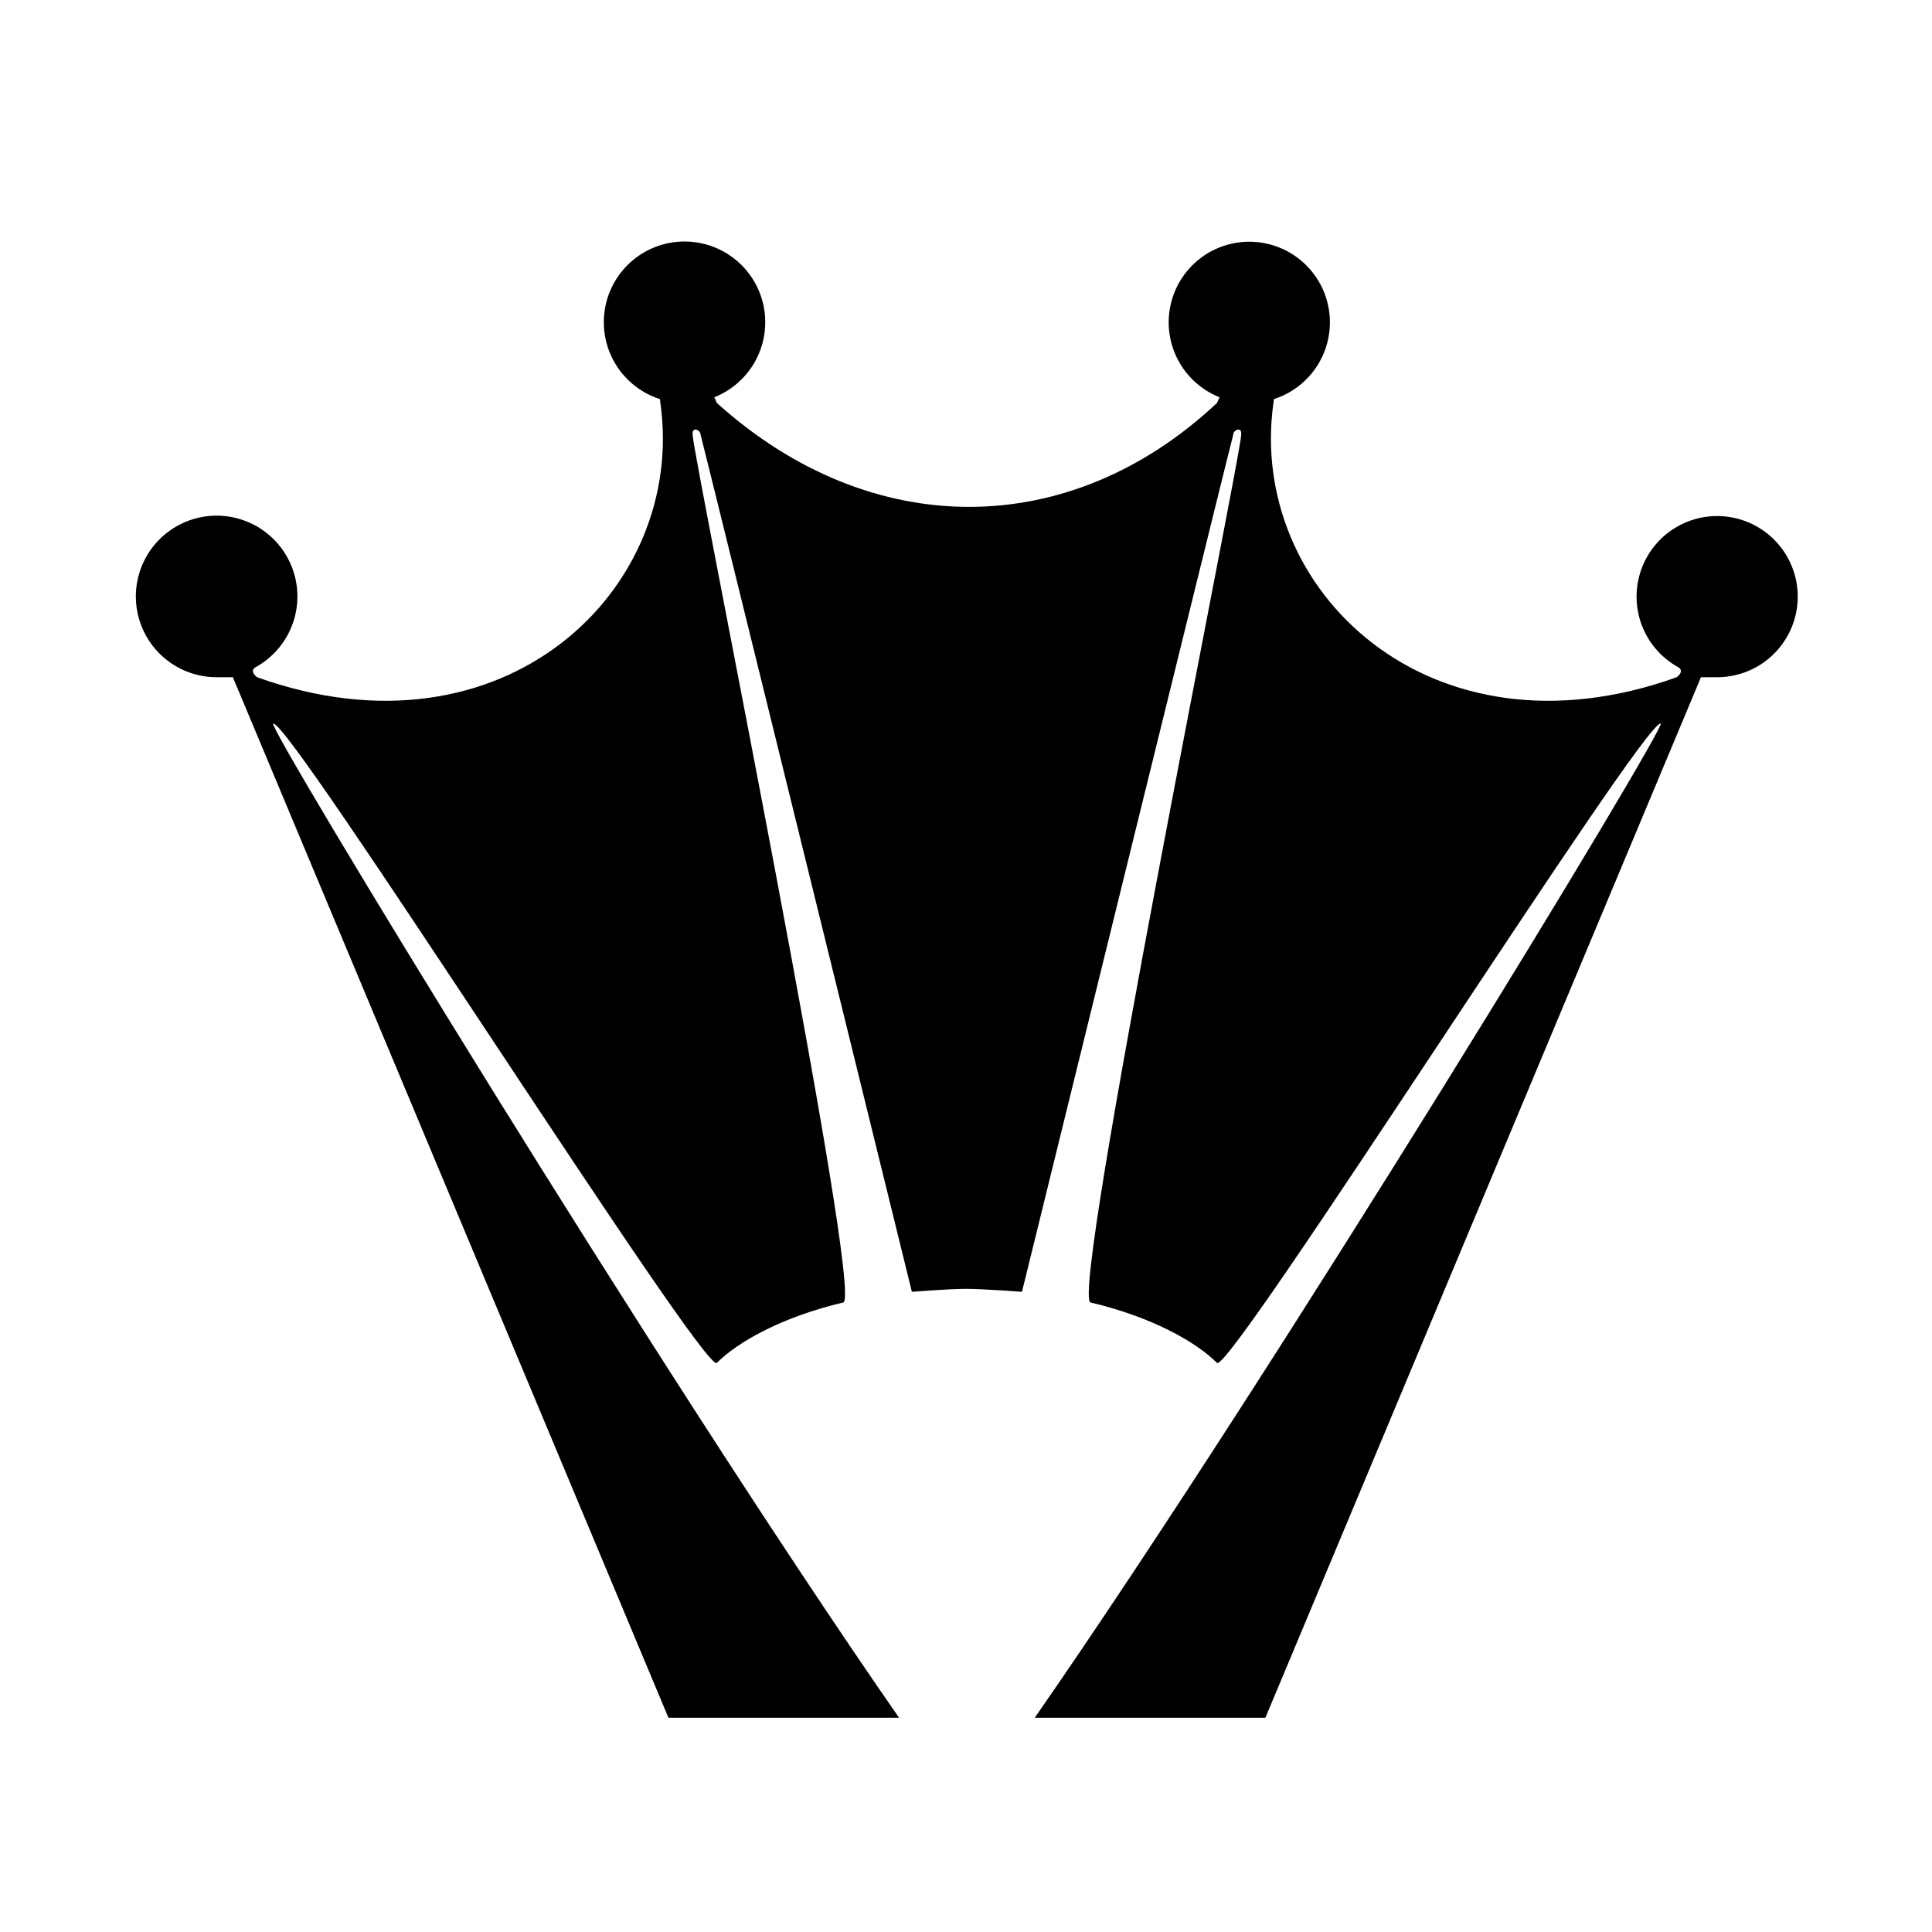 <svg width="256" height="256" viewBox="0 0 256 256" fill="none" xmlns="http://www.w3.org/2000/svg">
<path fill-rule="evenodd" clip-rule="evenodd" d="M227.522 89.736C227.371 89.736 225.535 89.743 225.385 89.736L167.668 227.616H137.108C169.372 181.139 220.912 96.173 220.049 95.88C217.926 95.155 162.858 182.28 161.255 180.587C158.419 177.751 152.552 174.488 144.506 172.585C141.725 171.929 164.261 61.209 164.461 57.671C164.488 57.282 164.472 56.992 164.126 56.914C163.93 56.922 163.744 57.005 163.608 57.146C163.471 57.287 163.394 57.475 163.392 57.671C162.745 60.035 135.416 171.171 135.416 171.171C135.416 171.171 130.265 170.78 127.991 170.78C125.716 170.78 120.829 171.171 120.829 171.171C120.829 171.171 93.497 60.035 92.85 57.671C92.848 57.475 92.771 57.287 92.634 57.146C92.498 57.005 92.312 56.922 92.116 56.914C91.77 56.99 91.754 57.282 91.781 57.671C91.981 61.209 114.517 171.929 111.736 172.585C103.69 174.488 97.823 177.751 94.987 180.587C93.384 182.28 38.316 95.155 36.191 95.88C35.33 96.173 86.871 181.139 119.132 227.616H88.574L30.857 89.736C30.707 89.743 28.872 89.736 28.72 89.736C26.115 89.74 23.599 88.794 21.642 87.076C19.685 85.357 18.421 82.984 18.088 80.401C17.755 77.819 18.375 75.203 19.832 73.044C21.289 70.885 23.483 69.332 26.003 68.674C28.523 68.017 31.196 68.301 33.522 69.473C35.847 70.645 37.666 72.625 38.637 75.041C39.608 77.458 39.665 80.146 38.796 82.601C37.928 85.057 36.194 87.111 33.919 88.38C32.927 88.92 34.064 89.736 34.064 89.736C66.817 101.479 90.981 78.072 87.505 53.396C87.48 53.213 87.462 53.058 87.438 52.881C85.039 52.112 82.988 50.52 81.648 48.387C80.307 46.254 79.763 43.716 80.11 41.22C80.458 38.725 81.675 36.432 83.547 34.747C85.42 33.061 87.827 32.09 90.345 32.006C92.864 31.922 95.331 32.729 97.312 34.285C99.293 35.842 100.661 38.048 101.175 40.514C101.689 42.981 101.315 45.55 100.121 47.768C98.926 49.986 96.986 51.711 94.644 52.639C94.859 53.106 94.987 53.396 94.987 53.396C115.452 71.833 141.78 71.673 161.255 53.396C161.255 53.396 161.383 53.106 161.598 52.639C159.26 51.711 157.324 49.988 156.131 47.773C154.939 45.557 154.567 42.992 155.081 40.529C155.595 38.067 156.961 35.864 158.939 34.31C160.918 32.756 163.381 31.95 165.896 32.035C168.41 32.119 170.814 33.088 172.684 34.771C174.554 36.454 175.77 38.743 176.117 41.235C176.465 43.726 175.922 46.261 174.584 48.391C173.246 50.522 171.199 52.112 168.804 52.881C168.78 53.058 168.762 53.213 168.737 53.396C165.261 78.072 189.425 101.479 222.178 89.736C222.178 89.736 223.315 88.92 222.323 88.38C220.055 87.113 218.327 85.063 217.462 82.614C216.597 80.164 216.654 77.484 217.623 75.074C218.592 72.663 220.407 70.689 222.727 69.521C225.046 68.352 227.713 68.069 230.226 68.725C232.74 69.38 234.928 70.93 236.382 73.082C237.835 75.235 238.454 77.844 238.122 80.421C237.791 82.997 236.532 85.364 234.58 87.079C232.629 88.794 230.12 89.738 227.522 89.736Z" fill="black"/>
</svg>
